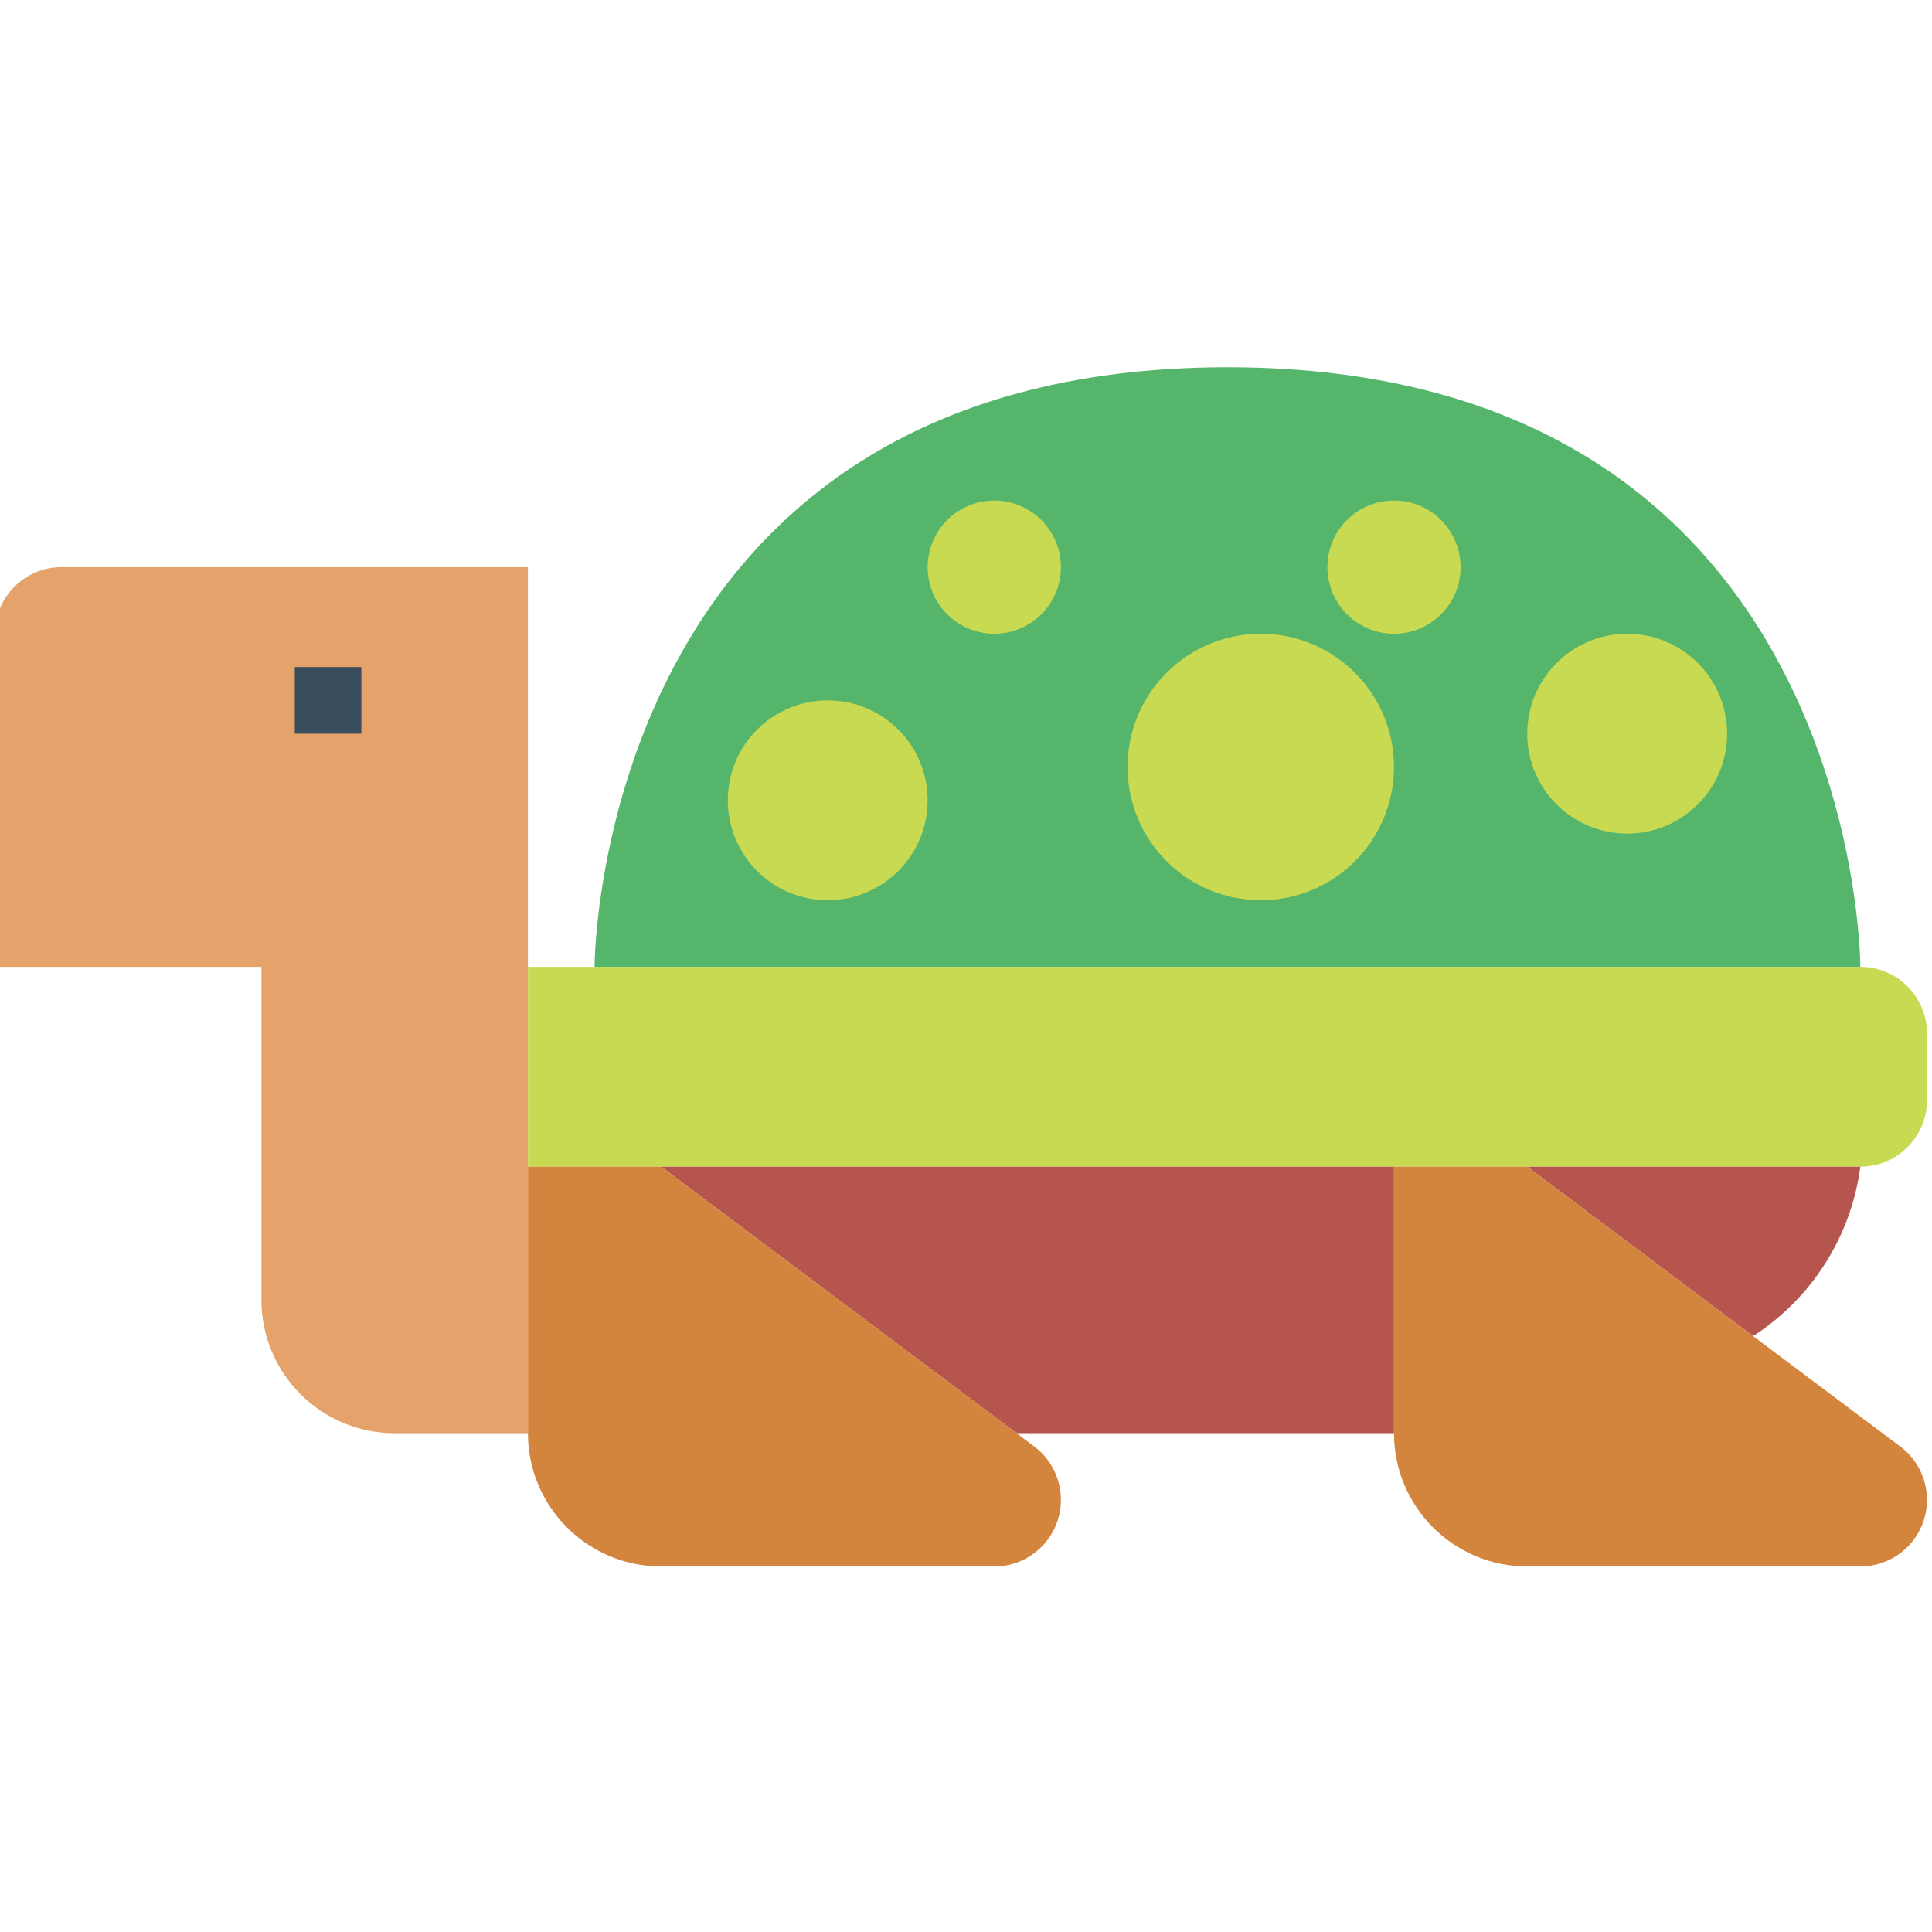 <svg height="383pt" viewBox="1 -72 383.999 383" width="383pt" xmlns="http://www.w3.org/2000/svg"><path d="m0 53.465v66.207h52.965v66.207c0 14.625 11.855 26.484 26.484 26.484h26.48v-172.141h-92.688c-7.312 0-13.242 5.93-13.242 13.242zm0 0" fill="#e5a26a"/><path d="m105.93 119.672h264.828c7.312 0 13.242 5.93 13.242 13.242v13.238c0 7.316-5.93 13.242-13.242 13.242h-264.828zm0 0" fill="#c8d952"/><path d="m278.07 159.395h-145.656l70.621 52.965h75.035zm0 0" fill="#b5554e"/><path d="m119.172 119.672s0-119.172 125.793-119.172c125.793 0 125.793 119.172 125.793 119.172zm0 0" fill="#55b56a"/><path d="m370.758 159.395h-66.207l44.895 33.672c11.699-7.555 19.492-19.863 21.312-33.672zm0 0" fill="#b5554e"/><path d="m105.93 159.395v52.965c0 14.629 11.859 26.484 26.484 26.484h66.207c7.312 0 13.242-5.926 13.242-13.242 0-4.168-1.961-8.09-5.297-10.59l-74.152-55.617zm0 0" fill="#d3843d"/><path d="m278.07 159.395v52.965c0 14.629 11.855 26.484 26.48 26.484h66.207c7.312 0 13.242-5.926 13.242-13.242 0-4.168-1.961-8.09-5.297-10.59l-74.152-55.617zm0 0" fill="#d3843d"/><path d="m59.586 60.086h13.242v13.242h-13.242zm0 0" fill="#394d5c"/><g fill="#c8d952"><path d="m344.277 73.328c0 10.969-8.895 19.859-19.863 19.859s-19.863-8.891-19.863-19.859c0-10.973 8.895-19.863 19.863-19.863s19.863 8.891 19.863 19.863zm0 0"/><path d="m291.309 40.223c0 7.312-5.926 13.242-13.238 13.242s-13.242-5.93-13.242-13.242 5.93-13.238 13.242-13.238 13.238 5.926 13.238 13.238zm0 0"/><path d="m185.379 86.566c0 10.973-8.891 19.863-19.863 19.863-10.969 0-19.859-8.891-19.859-19.863 0-10.969 8.891-19.859 19.859-19.859 10.973 0 19.863 8.891 19.863 19.859zm0 0"/><path d="m278.07 79.949c0 14.625-11.859 26.48-26.484 26.48s-26.48-11.855-26.48-26.48c0-14.629 11.855-26.484 26.48-26.484s26.484 11.855 26.484 26.484zm0 0"/><path d="m211.863 40.223c0 7.312-5.93 13.242-13.242 13.242s-13.242-5.93-13.242-13.242 5.93-13.238 13.242-13.238 13.242 5.926 13.242 13.238zm0 0"/></g></svg>